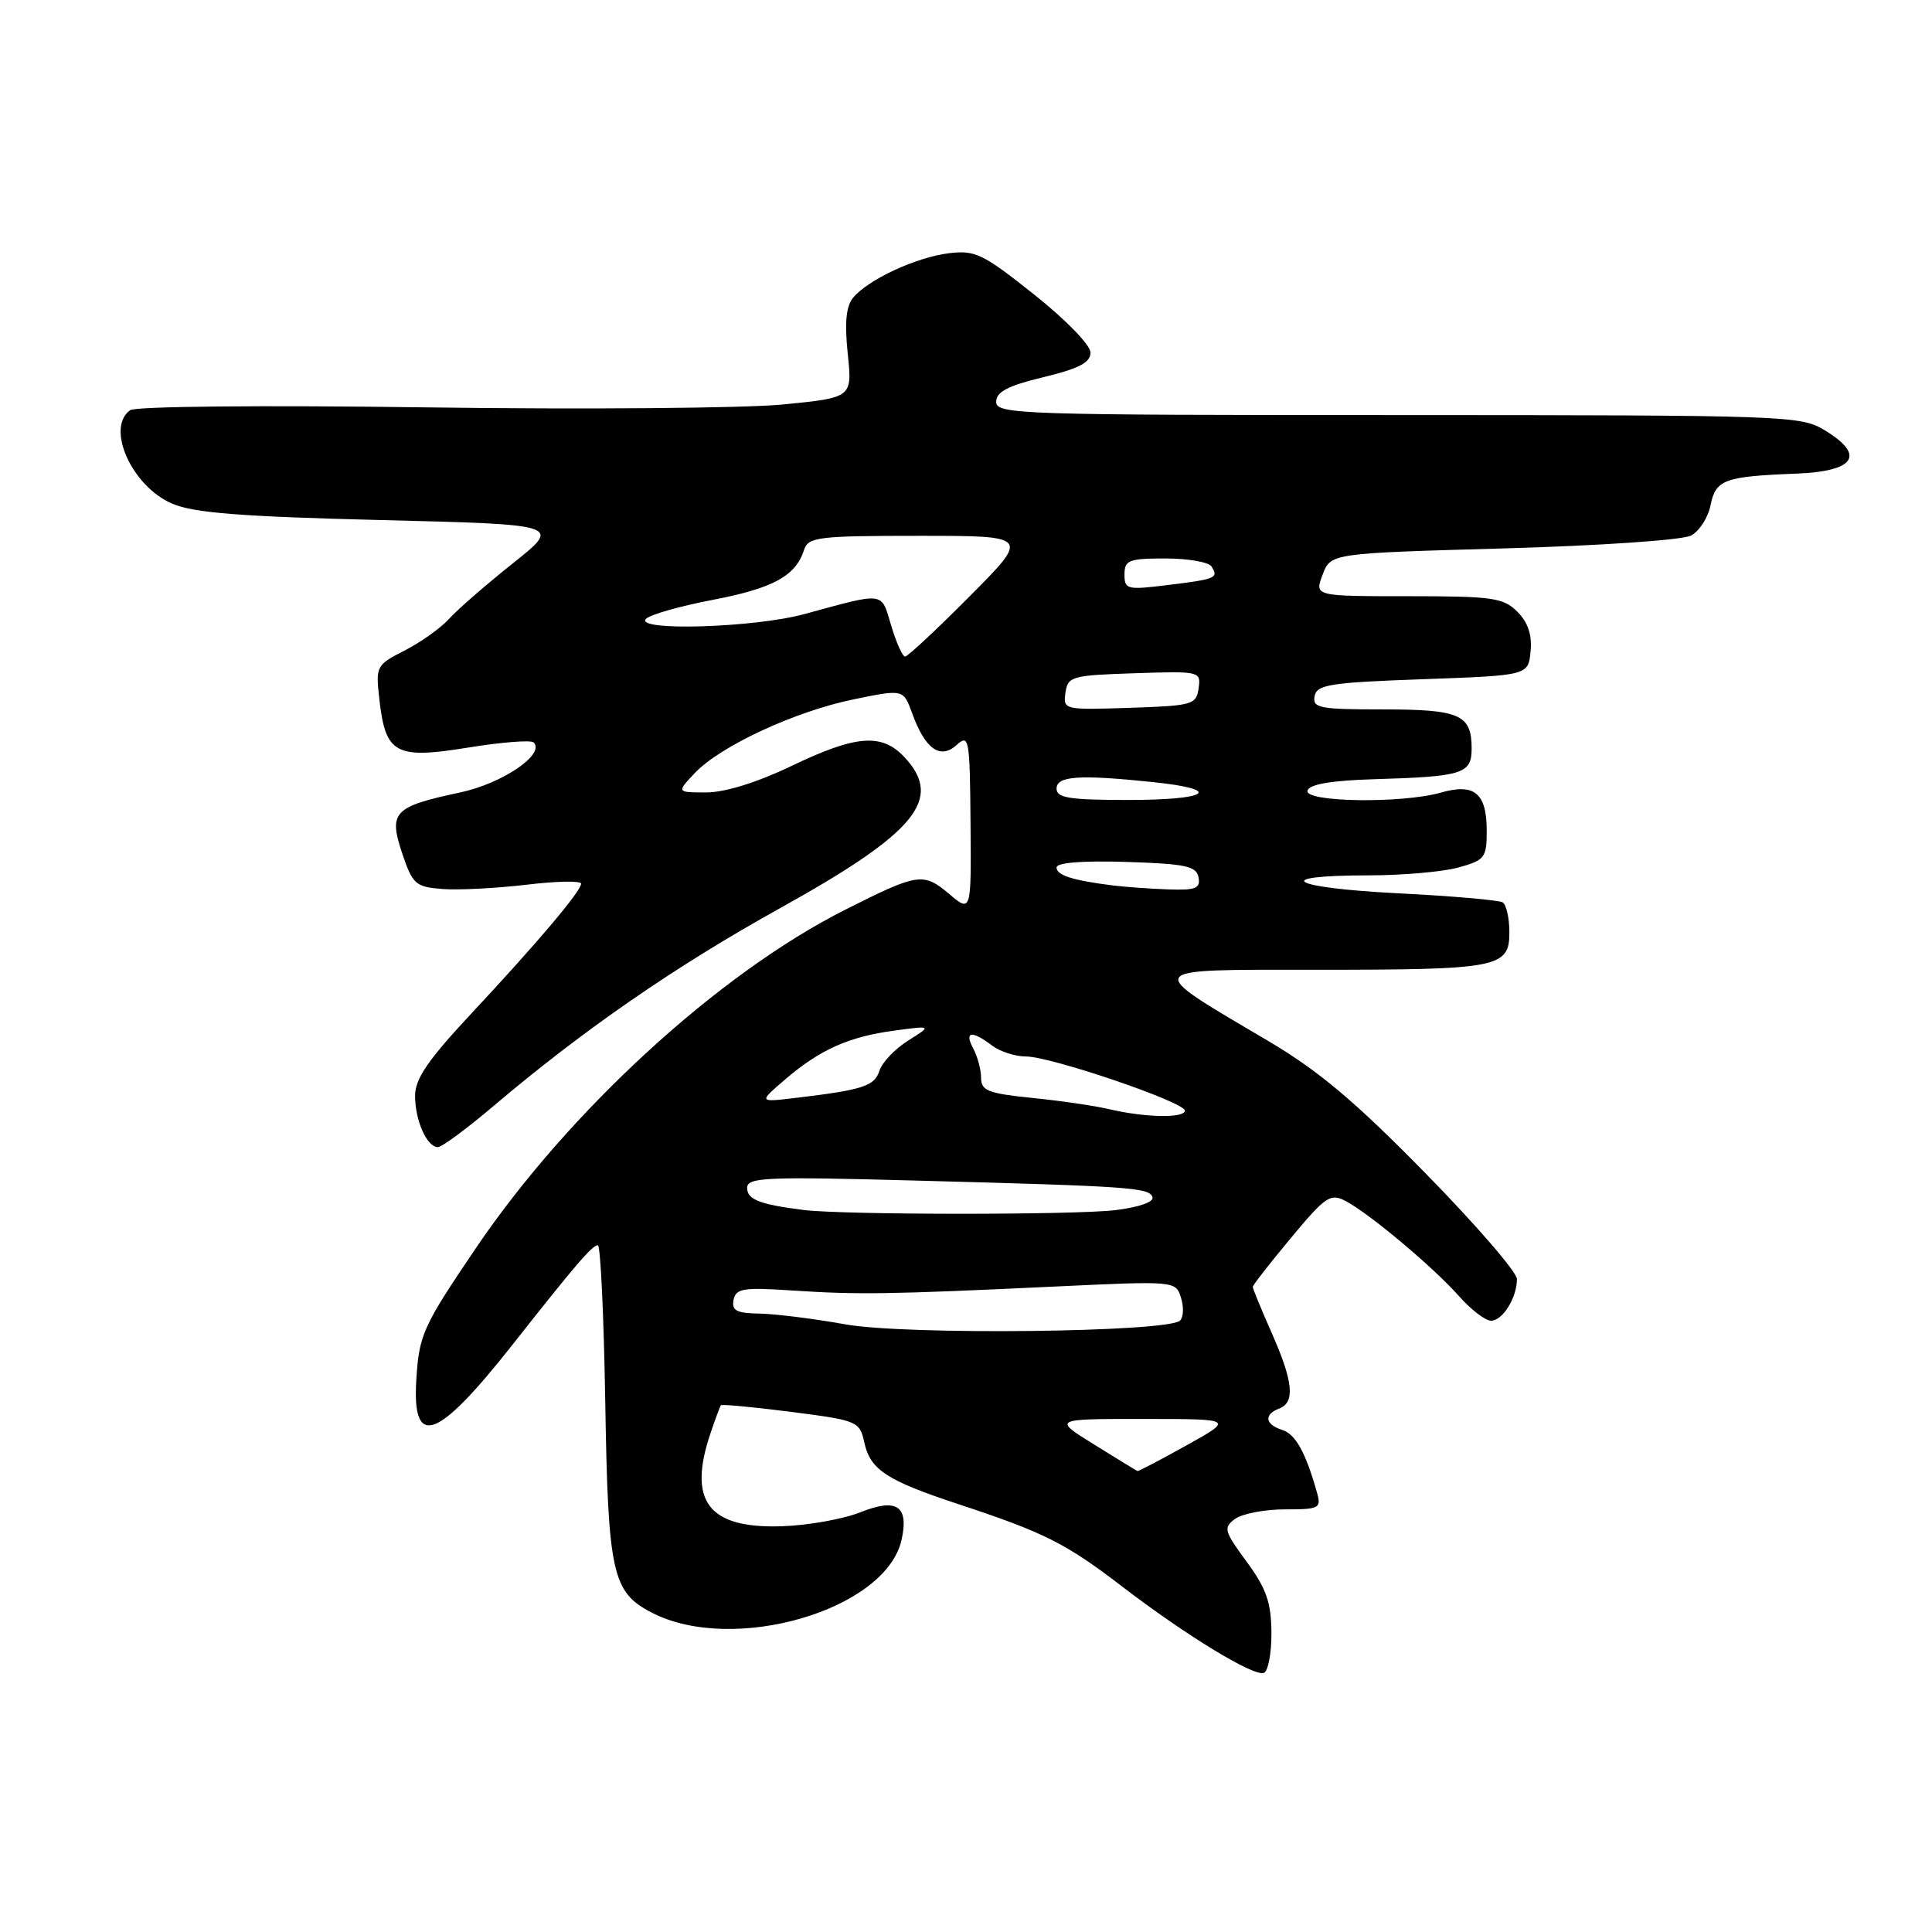 <?xml version="1.0" encoding="UTF-8" standalone="no"?>
<!DOCTYPE svg PUBLIC "-//W3C//DTD SVG 1.1//EN" "http://www.w3.org/Graphics/SVG/1.1/DTD/svg11.dtd" >
<svg xmlns="http://www.w3.org/2000/svg" xmlns:xlink="http://www.w3.org/1999/xlink" version="1.1" viewBox="0 0 256 256">
 <g >
 <path fill="currentColor"
d=" M 168.47 216.33 C 168.44 212.32 167.80 210.50 165.19 206.94 C 162.19 202.86 162.07 202.42 163.66 201.26 C 164.61 200.57 167.58 200.00 170.26 200.00 C 174.84 200.00 175.10 199.86 174.50 197.75 C 173.00 192.43 171.67 190.03 169.89 189.47 C 167.62 188.74 167.44 187.43 169.50 186.64 C 171.64 185.82 171.36 183.07 168.50 176.60 C 167.12 173.49 166.00 170.75 166.00 170.52 C 166.00 170.29 168.27 167.38 171.05 164.04 C 175.64 158.52 176.29 158.08 178.30 159.14 C 181.43 160.78 189.93 167.91 193.33 171.75 C 194.91 173.54 196.82 175.00 197.57 175.00 C 199.11 175.00 201.00 171.96 201.00 169.48 C 201.00 168.56 195.54 162.25 188.87 155.45 C 179.58 145.97 174.72 141.88 168.12 137.98 C 151.36 128.08 151.08 128.50 174.30 128.50 C 198.59 128.50 200.00 128.23 200.00 123.54 C 200.00 121.66 199.60 119.87 199.11 119.57 C 198.62 119.27 192.34 118.72 185.15 118.36 C 170.85 117.63 168.20 116.00 181.31 115.99 C 185.81 115.99 191.19 115.52 193.25 114.95 C 196.75 113.98 197.00 113.65 197.00 110.08 C 197.00 105.10 195.37 103.75 190.93 105.02 C 185.76 106.50 172.73 106.30 173.25 104.75 C 173.53 103.91 176.42 103.42 182.08 103.25 C 193.85 102.90 195.00 102.54 195.00 99.18 C 195.00 94.68 193.45 94.00 183.23 94.00 C 174.84 94.00 173.89 93.82 174.19 92.25 C 174.48 90.71 176.22 90.44 188.51 90.00 C 202.50 89.50 202.50 89.50 202.81 86.31 C 203.02 84.12 202.47 82.47 201.06 81.06 C 199.20 79.20 197.79 79.00 186.59 79.00 C 174.17 79.00 174.17 79.00 175.25 76.16 C 176.32 73.31 176.32 73.31 199.21 72.67 C 212.15 72.30 222.96 71.56 224.08 70.96 C 225.18 70.37 226.34 68.56 226.66 66.93 C 227.34 63.55 228.48 63.13 237.99 62.76 C 245.81 62.45 247.23 60.33 241.82 57.03 C 238.60 55.07 236.94 55.01 185.25 55.00 C 135.16 55.00 132.00 54.90 132.00 53.25 C 132.00 51.92 133.53 51.12 138.25 49.98 C 142.97 48.84 144.50 48.04 144.50 46.72 C 144.50 45.73 141.23 42.36 137.02 39.02 C 130.21 33.60 129.21 33.12 125.69 33.56 C 121.35 34.11 115.04 37.04 113.04 39.45 C 112.11 40.58 111.90 42.74 112.33 46.87 C 112.94 52.69 112.94 52.69 103.72 53.60 C 98.65 54.09 77.40 54.27 56.50 53.98 C 34.82 53.68 17.96 53.84 17.25 54.35 C 13.98 56.69 17.46 64.44 22.82 66.74 C 25.68 67.96 31.86 68.45 50.46 68.91 C 74.42 69.50 74.42 69.50 67.96 74.64 C 64.41 77.47 60.60 80.78 59.50 82.00 C 58.40 83.22 55.76 85.10 53.63 86.19 C 49.84 88.12 49.77 88.26 50.27 92.69 C 51.08 99.90 52.41 100.62 62.01 99.06 C 66.45 98.34 70.37 98.03 70.71 98.38 C 72.28 99.94 66.57 103.82 60.95 105.01 C 52.16 106.88 51.46 107.61 53.29 113.06 C 54.68 117.19 55.05 117.52 58.65 117.80 C 60.78 117.96 65.78 117.70 69.76 117.23 C 73.74 116.75 77.00 116.69 77.00 117.09 C 77.00 118.08 71.19 124.95 62.37 134.39 C 56.69 140.48 55.00 142.95 55.00 145.21 C 55.00 148.47 56.57 152.00 58.02 152.00 C 58.54 152.00 61.84 149.57 65.34 146.60 C 77.24 136.50 89.47 128.05 103.27 120.39 C 121.41 110.32 125.06 105.89 119.83 100.31 C 116.83 97.12 113.43 97.39 104.86 101.50 C 100.32 103.68 96.06 105.00 93.60 105.00 C 89.65 105.00 89.65 105.00 92.04 102.46 C 95.40 98.88 105.31 94.27 113.10 92.67 C 119.71 91.31 119.71 91.31 120.88 94.55 C 122.59 99.27 124.59 100.68 126.77 98.71 C 128.40 97.23 128.51 97.83 128.60 109.04 C 128.70 120.93 128.70 120.93 125.74 118.43 C 122.34 115.57 121.64 115.68 112.00 120.54 C 95.20 129.01 75.32 147.24 62.99 165.48 C 56.03 175.77 55.54 176.86 55.17 182.73 C 54.57 192.08 57.89 190.89 67.91 178.18 C 76.29 167.55 78.47 165.00 79.22 165.00 C 79.57 165.00 80.01 174.34 80.20 185.75 C 80.57 208.50 81.12 210.98 86.36 213.68 C 97.15 219.27 117.44 213.33 119.47 204.00 C 120.45 199.54 118.82 198.46 114.01 200.38 C 111.71 201.30 106.97 202.14 103.48 202.24 C 93.84 202.53 91.10 198.91 94.15 189.90 C 94.78 188.03 95.40 186.37 95.52 186.21 C 95.64 186.05 99.83 186.44 104.82 187.08 C 113.67 188.22 113.91 188.32 114.53 191.16 C 115.33 194.76 117.48 196.17 127.00 199.31 C 138.39 203.07 141.23 204.50 148.66 210.20 C 157.10 216.67 166.08 222.15 167.46 221.67 C 168.03 221.47 168.49 219.07 168.47 216.33 Z  M 145.00 191.42 C 139.50 188.01 139.50 188.01 151.50 188.02 C 163.50 188.02 163.50 188.02 157.23 191.51 C 153.79 193.43 150.86 194.96 150.73 194.92 C 150.60 194.88 148.03 193.30 145.00 191.42 Z  M 112.00 175.48 C 107.88 174.74 102.78 174.10 100.68 174.06 C 97.59 174.01 96.92 173.66 97.20 172.25 C 97.50 170.72 98.47 170.56 105.02 171.00 C 113.73 171.57 117.82 171.51 139.64 170.48 C 155.78 169.72 155.78 169.72 156.49 171.96 C 156.88 173.19 156.82 174.56 156.35 174.99 C 154.68 176.54 119.98 176.93 112.00 175.48 Z  M 106.50 160.33 C 100.67 159.60 99.00 158.95 99.00 157.40 C 99.00 156.00 101.47 155.90 121.25 156.43 C 149.94 157.19 152.29 157.36 152.71 158.64 C 152.92 159.27 150.86 159.98 147.79 160.35 C 142.32 161.00 111.80 160.99 106.50 160.33 Z  M 147.01 146.98 C 145.09 146.52 140.48 145.85 136.76 145.48 C 130.94 144.89 130.00 144.52 130.00 142.83 C 130.00 141.75 129.53 140.00 128.96 138.93 C 127.74 136.65 128.74 136.49 131.44 138.53 C 132.51 139.34 134.53 139.99 135.94 139.99 C 139.18 139.97 157.00 146.04 157.00 147.16 C 157.00 148.19 151.74 148.09 147.01 146.98 Z  M 104.00 143.06 C 108.64 139.08 112.45 137.37 118.50 136.56 C 123.50 135.89 123.50 135.89 120.34 137.88 C 118.60 138.97 116.89 140.76 116.54 141.86 C 115.89 143.91 114.38 144.41 105.50 145.47 C 100.50 146.07 100.50 146.07 104.00 143.06 Z  M 147.50 117.33 C 142.12 116.66 140.00 115.98 140.00 114.94 C 140.00 114.30 143.45 114.03 149.24 114.21 C 157.11 114.46 158.53 114.76 158.81 116.25 C 159.09 117.72 158.44 117.98 154.82 117.85 C 152.45 117.77 149.15 117.53 147.50 117.33 Z  M 140.00 104.50 C 140.00 102.81 142.98 102.61 152.85 103.64 C 162.17 104.62 160.21 106.00 149.50 106.00 C 141.72 106.00 140.00 105.73 140.00 104.50 Z  M 141.18 91.79 C 141.48 89.63 141.99 89.48 150.32 89.21 C 159.02 88.92 159.14 88.95 158.82 91.21 C 158.52 93.37 158.01 93.52 149.68 93.79 C 140.98 94.08 140.86 94.05 141.18 91.79 Z  M 118.09 82.90 C 116.72 78.34 117.39 78.43 106.54 81.38 C 99.87 83.19 83.94 83.66 85.61 81.99 C 86.17 81.43 90.17 80.30 94.51 79.47 C 102.45 77.95 105.45 76.30 106.54 72.87 C 107.09 71.16 108.36 71.00 121.79 71.00 C 136.45 71.00 136.45 71.00 128.50 79.00 C 124.13 83.40 120.27 87.00 119.93 87.00 C 119.59 87.00 118.76 85.15 118.09 82.90 Z  M 149.00 76.12 C 149.00 74.22 149.57 74.00 154.44 74.00 C 157.43 74.00 160.18 74.48 160.54 75.07 C 161.48 76.59 161.15 76.73 154.75 77.52 C 149.34 78.19 149.00 78.11 149.00 76.12 Z "/>
</g>
</svg>
